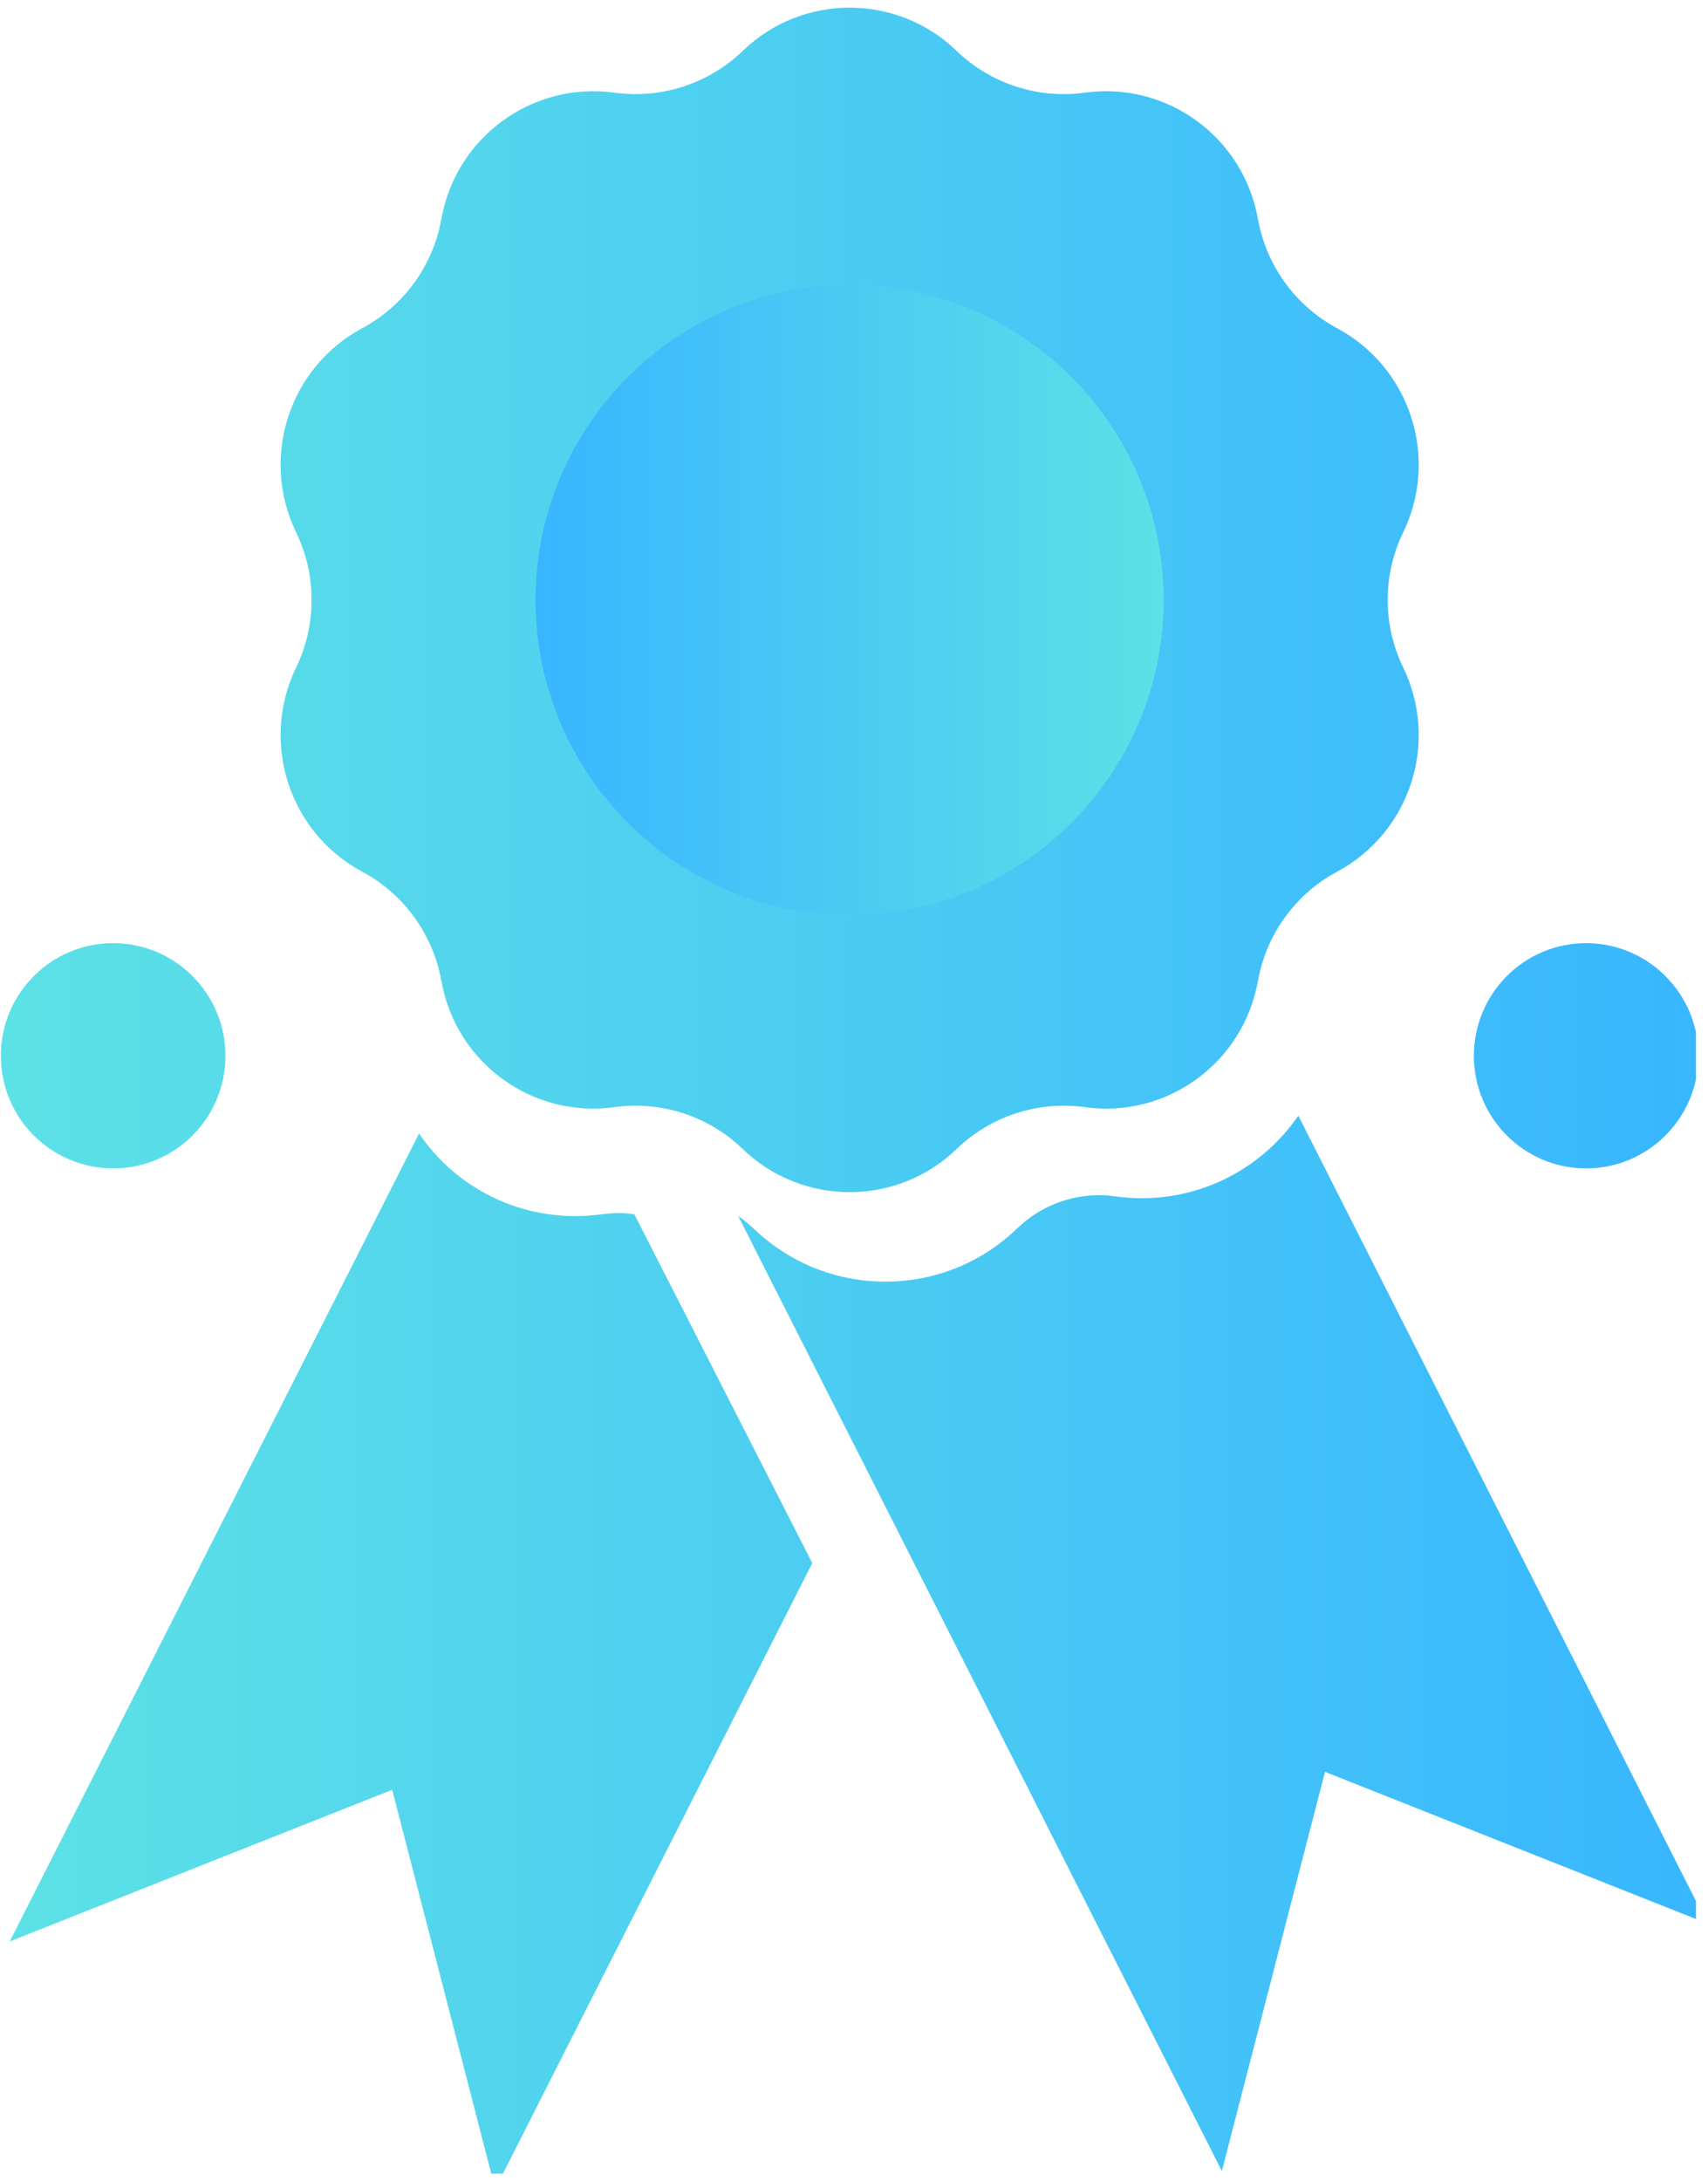 <svg xmlns="http://www.w3.org/2000/svg" xmlns:xlink="http://www.w3.org/1999/xlink" width="94" zoomAndPan="magnify" viewBox="0 0 70.5 90" height="120" preserveAspectRatio="xMidYMid meet" version="1.0"><defs><clipPath id="8383505507"><path d="M 0 0.316 L 70.004 0.316 L 70.004 50 L 0 50 Z M 0 0.316 " clip-rule="nonzero"/></clipPath><clipPath id="dfaf6d6eca"><path d="M 57.918 21.965 C 57.066 23.727 57.066 25.781 57.918 27.539 C 59.414 30.629 58.207 34.348 55.191 35.965 C 53.469 36.887 52.266 38.551 51.922 40.477 C 51.32 43.855 48.164 46.152 44.777 45.68 C 42.844 45.414 40.895 46.047 39.488 47.406 C 37.02 49.781 33.121 49.781 30.656 47.406 C 29.246 46.047 27.297 45.414 25.367 45.68 C 21.977 46.152 18.82 43.855 18.219 40.477 C 17.875 38.551 16.672 36.887 14.949 35.965 C 11.934 34.348 10.727 30.629 12.223 27.539 C 13.074 25.781 13.074 23.727 12.223 21.965 C 10.727 18.879 11.934 15.16 14.949 13.543 C 16.672 12.617 17.875 10.957 18.219 9.031 C 18.82 5.652 21.977 3.355 25.367 3.824 C 27.297 4.09 29.246 3.457 30.656 2.102 C 31.887 0.91 33.48 0.316 35.07 0.316 C 36.66 0.316 38.254 0.91 39.488 2.102 C 40.895 3.457 42.844 4.09 44.777 3.824 C 48.164 3.355 51.32 5.652 51.922 9.031 C 52.266 10.957 53.469 12.617 55.191 13.543 C 58.207 15.16 59.414 18.879 57.918 21.965 Z M 4.672 38.914 C 2.109 38.914 0.035 40.996 0.035 43.562 C 0.035 46.129 2.109 48.207 4.672 48.207 C 7.23 48.207 9.305 46.129 9.305 43.562 C 9.305 40.996 7.23 38.914 4.672 38.914 Z M 65.469 38.914 C 62.91 38.914 60.836 40.996 60.836 43.562 C 60.836 46.129 62.91 48.207 65.469 48.207 C 68.027 48.207 70.105 46.129 70.105 43.562 C 70.105 40.996 68.027 38.914 65.469 38.914 Z M 65.469 38.914 " clip-rule="nonzero"/></clipPath><linearGradient x1="-0" gradientTransform="matrix(0.206, 0, 0, 0.207, 0.035, 0.317)" y1="118.159" x2="339.263" gradientUnits="userSpaceOnUse" y2="118.159" id="ca6dfe0c50"><stop stop-opacity="1" stop-color="rgb(36.099%, 88.199%, 90.199%)" offset="0"/><stop stop-opacity="1" stop-color="rgb(35.989%, 88.068%, 90.276%)" offset="0.016"/><stop stop-opacity="1" stop-color="rgb(35.77%, 87.805%, 90.428%)" offset="0.031"/><stop stop-opacity="1" stop-color="rgb(35.548%, 87.544%, 90.581%)" offset="0.047"/><stop stop-opacity="1" stop-color="rgb(35.329%, 87.282%, 90.735%)" offset="0.062"/><stop stop-opacity="1" stop-color="rgb(35.109%, 87.019%, 90.887%)" offset="0.078"/><stop stop-opacity="1" stop-color="rgb(34.889%, 86.757%, 91.04%)" offset="0.094"/><stop stop-opacity="1" stop-color="rgb(34.669%, 86.496%, 91.193%)" offset="0.109"/><stop stop-opacity="1" stop-color="rgb(34.45%, 86.234%, 91.345%)" offset="0.125"/><stop stop-opacity="1" stop-color="rgb(34.229%, 85.971%, 91.499%)" offset="0.141"/><stop stop-opacity="1" stop-color="rgb(34.009%, 85.709%, 91.652%)" offset="0.156"/><stop stop-opacity="1" stop-color="rgb(33.789%, 85.446%, 91.805%)" offset="0.172"/><stop stop-opacity="1" stop-color="rgb(33.569%, 85.185%, 91.957%)" offset="0.188"/><stop stop-opacity="1" stop-color="rgb(33.35%, 84.923%, 92.11%)" offset="0.203"/><stop stop-opacity="1" stop-color="rgb(33.13%, 84.66%, 92.264%)" offset="0.219"/><stop stop-opacity="1" stop-color="rgb(32.909%, 84.398%, 92.416%)" offset="0.234"/><stop stop-opacity="1" stop-color="rgb(32.689%, 84.135%, 92.569%)" offset="0.25"/><stop stop-opacity="1" stop-color="rgb(32.469%, 83.875%, 92.722%)" offset="0.266"/><stop stop-opacity="1" stop-color="rgb(32.249%, 83.612%, 92.874%)" offset="0.281"/><stop stop-opacity="1" stop-color="rgb(32.03%, 83.35%, 93.028%)" offset="0.297"/><stop stop-opacity="1" stop-color="rgb(31.808%, 83.087%, 93.181%)" offset="0.312"/><stop stop-opacity="1" stop-color="rgb(31.589%, 82.826%, 93.333%)" offset="0.328"/><stop stop-opacity="1" stop-color="rgb(31.369%, 82.564%, 93.486%)" offset="0.344"/><stop stop-opacity="1" stop-color="rgb(31.149%, 82.301%, 93.64%)" offset="0.359"/><stop stop-opacity="1" stop-color="rgb(30.93%, 82.039%, 93.793%)" offset="0.375"/><stop stop-opacity="1" stop-color="rgb(30.71%, 81.776%, 93.945%)" offset="0.391"/><stop stop-opacity="1" stop-color="rgb(30.489%, 81.516%, 94.098%)" offset="0.406"/><stop stop-opacity="1" stop-color="rgb(30.269%, 81.253%, 94.25%)" offset="0.422"/><stop stop-opacity="1" stop-color="rgb(30.049%, 80.991%, 94.405%)" offset="0.438"/><stop stop-opacity="1" stop-color="rgb(29.829%, 80.728%, 94.557%)" offset="0.453"/><stop stop-opacity="1" stop-color="rgb(29.61%, 80.467%, 94.71%)" offset="0.469"/><stop stop-opacity="1" stop-color="rgb(29.39%, 80.205%, 94.862%)" offset="0.484"/><stop stop-opacity="1" stop-color="rgb(29.169%, 79.942%, 95.015%)" offset="0.5"/><stop stop-opacity="1" stop-color="rgb(28.949%, 79.68%, 95.169%)" offset="0.516"/><stop stop-opacity="1" stop-color="rgb(28.729%, 79.417%, 95.322%)" offset="0.531"/><stop stop-opacity="1" stop-color="rgb(28.51%, 79.156%, 95.474%)" offset="0.547"/><stop stop-opacity="1" stop-color="rgb(28.29%, 78.894%, 95.627%)" offset="0.562"/><stop stop-opacity="1" stop-color="rgb(28.07%, 78.632%, 95.779%)" offset="0.578"/><stop stop-opacity="1" stop-color="rgb(27.849%, 78.369%, 95.934%)" offset="0.594"/><stop stop-opacity="1" stop-color="rgb(27.629%, 78.107%, 96.086%)" offset="0.609"/><stop stop-opacity="1" stop-color="rgb(27.409%, 77.846%, 96.239%)" offset="0.625"/><stop stop-opacity="1" stop-color="rgb(27.19%, 77.583%, 96.391%)" offset="0.641"/><stop stop-opacity="1" stop-color="rgb(26.97%, 77.321%, 96.544%)" offset="0.656"/><stop stop-opacity="1" stop-color="rgb(26.749%, 77.058%, 96.698%)" offset="0.672"/><stop stop-opacity="1" stop-color="rgb(26.529%, 76.797%, 96.851%)" offset="0.688"/><stop stop-opacity="1" stop-color="rgb(26.309%, 76.535%, 97.003%)" offset="0.703"/><stop stop-opacity="1" stop-color="rgb(26.089%, 76.273%, 97.156%)" offset="0.719"/><stop stop-opacity="1" stop-color="rgb(25.87%, 76.01%, 97.308%)" offset="0.734"/><stop stop-opacity="1" stop-color="rgb(25.65%, 75.748%, 97.462%)" offset="0.75"/><stop stop-opacity="1" stop-color="rgb(25.429%, 75.487%, 97.615%)" offset="0.766"/><stop stop-opacity="1" stop-color="rgb(25.209%, 75.224%, 97.768%)" offset="0.781"/><stop stop-opacity="1" stop-color="rgb(24.989%, 74.962%, 97.92%)" offset="0.797"/><stop stop-opacity="1" stop-color="rgb(24.77%, 74.699%, 98.074%)" offset="0.812"/><stop stop-opacity="1" stop-color="rgb(24.55%, 74.438%, 98.227%)" offset="0.828"/><stop stop-opacity="1" stop-color="rgb(24.33%, 74.176%, 98.38%)" offset="0.844"/><stop stop-opacity="1" stop-color="rgb(24.109%, 73.914%, 98.532%)" offset="0.859"/><stop stop-opacity="1" stop-color="rgb(23.889%, 73.651%, 98.685%)" offset="0.875"/><stop stop-opacity="1" stop-color="rgb(23.669%, 73.389%, 98.839%)" offset="0.891"/><stop stop-opacity="1" stop-color="rgb(23.45%, 73.128%, 98.991%)" offset="0.906"/><stop stop-opacity="1" stop-color="rgb(23.23%, 72.865%, 99.144%)" offset="0.922"/><stop stop-opacity="1" stop-color="rgb(23.009%, 72.603%, 99.297%)" offset="0.938"/><stop stop-opacity="1" stop-color="rgb(22.789%, 72.34%, 99.449%)" offset="0.953"/><stop stop-opacity="1" stop-color="rgb(22.569%, 72.078%, 99.603%)" offset="0.969"/><stop stop-opacity="1" stop-color="rgb(22.35%, 71.817%, 99.756%)" offset="0.984"/><stop stop-opacity="1" stop-color="rgb(22.13%, 71.555%, 99.908%)" offset="1"/></linearGradient><clipPath id="80d380e923"><path d="M 0 46 L 70.004 46 L 70.004 89.684 L 0 89.684 Z M 0 46 " clip-rule="nonzero"/></clipPath><clipPath id="1e9014f3da"><path d="M 26.184 50.102 L 33.527 64.492 L 20.441 90.312 L 16.188 73.844 L 0.402 80.102 L 17.297 46.77 C 18.719 48.855 21.098 50.176 23.75 50.176 C 24.113 50.176 24.473 50.145 24.824 50.102 C 25.055 50.074 25.277 50.051 25.504 50.051 C 25.734 50.051 25.961 50.066 26.184 50.102 Z M 53.59 46.031 C 52.16 48.113 49.777 49.438 47.125 49.438 C 46.766 49.438 46.402 49.41 46.043 49.363 C 45.824 49.332 45.602 49.312 45.375 49.312 C 44.105 49.312 42.898 49.801 41.984 50.684 C 40.512 52.105 38.582 52.879 36.539 52.879 C 34.508 52.879 32.578 52.105 31.102 50.684 C 30.906 50.496 30.691 50.324 30.469 50.168 L 50.434 89.574 L 54.691 73.105 L 70.473 79.363 Z M 53.59 46.031 " clip-rule="nonzero"/></clipPath><linearGradient x1="1.789" gradientTransform="matrix(0.206, 0, 0, 0.207, 0.035, 0.317)" y1="328.116" x2="339.263" gradientUnits="userSpaceOnUse" y2="328.116" id="9a4c8971a8"><stop stop-opacity="1" stop-color="rgb(36.099%, 88.199%, 90.199%)" offset="0"/><stop stop-opacity="1" stop-color="rgb(35.989%, 88.068%, 90.276%)" offset="0.016"/><stop stop-opacity="1" stop-color="rgb(35.771%, 87.807%, 90.427%)" offset="0.031"/><stop stop-opacity="1" stop-color="rgb(35.551%, 87.547%, 90.579%)" offset="0.047"/><stop stop-opacity="1" stop-color="rgb(35.333%, 87.286%, 90.732%)" offset="0.062"/><stop stop-opacity="1" stop-color="rgb(35.114%, 87.025%, 90.883%)" offset="0.078"/><stop stop-opacity="1" stop-color="rgb(34.895%, 86.765%, 91.035%)" offset="0.094"/><stop stop-opacity="1" stop-color="rgb(34.677%, 86.504%, 91.188%)" offset="0.109"/><stop stop-opacity="1" stop-color="rgb(34.457%, 86.243%, 91.339%)" offset="0.125"/><stop stop-opacity="1" stop-color="rgb(34.239%, 85.982%, 91.492%)" offset="0.141"/><stop stop-opacity="1" stop-color="rgb(34.019%, 85.721%, 91.644%)" offset="0.156"/><stop stop-opacity="1" stop-color="rgb(33.801%, 85.461%, 91.795%)" offset="0.172"/><stop stop-opacity="1" stop-color="rgb(33.582%, 85.201%, 91.948%)" offset="0.188"/><stop stop-opacity="1" stop-color="rgb(33.363%, 84.94%, 92.101%)" offset="0.203"/><stop stop-opacity="1" stop-color="rgb(33.145%, 84.679%, 92.252%)" offset="0.219"/><stop stop-opacity="1" stop-color="rgb(32.925%, 84.418%, 92.404%)" offset="0.234"/><stop stop-opacity="1" stop-color="rgb(32.707%, 84.157%, 92.557%)" offset="0.25"/><stop stop-opacity="1" stop-color="rgb(32.487%, 83.896%, 92.709%)" offset="0.266"/><stop stop-opacity="1" stop-color="rgb(32.269%, 83.635%, 92.86%)" offset="0.281"/><stop stop-opacity="1" stop-color="rgb(32.051%, 83.376%, 93.013%)" offset="0.297"/><stop stop-opacity="1" stop-color="rgb(31.831%, 83.115%, 93.166%)" offset="0.312"/><stop stop-opacity="1" stop-color="rgb(31.613%, 82.854%, 93.317%)" offset="0.328"/><stop stop-opacity="1" stop-color="rgb(31.393%, 82.593%, 93.469%)" offset="0.344"/><stop stop-opacity="1" stop-color="rgb(31.175%, 82.332%, 93.622%)" offset="0.359"/><stop stop-opacity="1" stop-color="rgb(30.956%, 82.071%, 93.773%)" offset="0.375"/><stop stop-opacity="1" stop-color="rgb(30.737%, 81.81%, 93.925%)" offset="0.391"/><stop stop-opacity="1" stop-color="rgb(30.519%, 81.549%, 94.078%)" offset="0.406"/><stop stop-opacity="1" stop-color="rgb(30.299%, 81.29%, 94.229%)" offset="0.422"/><stop stop-opacity="1" stop-color="rgb(30.081%, 81.029%, 94.382%)" offset="0.438"/><stop stop-opacity="1" stop-color="rgb(29.861%, 80.768%, 94.534%)" offset="0.453"/><stop stop-opacity="1" stop-color="rgb(29.643%, 80.507%, 94.685%)" offset="0.469"/><stop stop-opacity="1" stop-color="rgb(29.425%, 80.246%, 94.838%)" offset="0.484"/><stop stop-opacity="1" stop-color="rgb(29.205%, 79.985%, 94.991%)" offset="0.5"/><stop stop-opacity="1" stop-color="rgb(28.987%, 79.724%, 95.142%)" offset="0.516"/><stop stop-opacity="1" stop-color="rgb(28.767%, 79.463%, 95.294%)" offset="0.531"/><stop stop-opacity="1" stop-color="rgb(28.549%, 79.204%, 95.447%)" offset="0.547"/><stop stop-opacity="1" stop-color="rgb(28.329%, 78.943%, 95.598%)" offset="0.562"/><stop stop-opacity="1" stop-color="rgb(28.111%, 78.682%, 95.75%)" offset="0.578"/><stop stop-opacity="1" stop-color="rgb(27.893%, 78.421%, 95.903%)" offset="0.594"/><stop stop-opacity="1" stop-color="rgb(27.673%, 78.16%, 96.054%)" offset="0.609"/><stop stop-opacity="1" stop-color="rgb(27.455%, 77.899%, 96.207%)" offset="0.625"/><stop stop-opacity="1" stop-color="rgb(27.235%, 77.638%, 96.359%)" offset="0.641"/><stop stop-opacity="1" stop-color="rgb(27.017%, 77.377%, 96.51%)" offset="0.656"/><stop stop-opacity="1" stop-color="rgb(26.799%, 77.118%, 96.663%)" offset="0.672"/><stop stop-opacity="1" stop-color="rgb(26.579%, 76.857%, 96.815%)" offset="0.688"/><stop stop-opacity="1" stop-color="rgb(26.361%, 76.596%, 96.968%)" offset="0.703"/><stop stop-opacity="1" stop-color="rgb(26.141%, 76.335%, 97.119%)" offset="0.719"/><stop stop-opacity="1" stop-color="rgb(25.923%, 76.074%, 97.272%)" offset="0.734"/><stop stop-opacity="1" stop-color="rgb(25.703%, 75.813%, 97.424%)" offset="0.75"/><stop stop-opacity="1" stop-color="rgb(25.485%, 75.552%, 97.575%)" offset="0.766"/><stop stop-opacity="1" stop-color="rgb(25.267%, 75.291%, 97.728%)" offset="0.781"/><stop stop-opacity="1" stop-color="rgb(25.047%, 75.031%, 97.881%)" offset="0.797"/><stop stop-opacity="1" stop-color="rgb(24.829%, 74.771%, 98.032%)" offset="0.812"/><stop stop-opacity="1" stop-color="rgb(24.609%, 74.51%, 98.184%)" offset="0.828"/><stop stop-opacity="1" stop-color="rgb(24.391%, 74.249%, 98.337%)" offset="0.844"/><stop stop-opacity="1" stop-color="rgb(24.173%, 73.988%, 98.488%)" offset="0.859"/><stop stop-opacity="1" stop-color="rgb(23.953%, 73.727%, 98.64%)" offset="0.875"/><stop stop-opacity="1" stop-color="rgb(23.735%, 73.466%, 98.793%)" offset="0.891"/><stop stop-opacity="1" stop-color="rgb(23.515%, 73.206%, 98.944%)" offset="0.906"/><stop stop-opacity="1" stop-color="rgb(23.297%, 72.945%, 99.097%)" offset="0.922"/><stop stop-opacity="1" stop-color="rgb(23.077%, 72.685%, 99.249%)" offset="0.938"/><stop stop-opacity="1" stop-color="rgb(22.859%, 72.424%, 99.4%)" offset="0.953"/><stop stop-opacity="1" stop-color="rgb(22.641%, 72.163%, 99.553%)" offset="0.969"/><stop stop-opacity="1" stop-color="rgb(22.421%, 71.902%, 99.706%)" offset="0.984"/><stop stop-opacity="1" stop-color="rgb(22.203%, 71.642%, 99.857%)" offset="1"/></linearGradient><clipPath id="caf4e9e2ce"><path d="M 22 11 L 49 11 L 49 38 L 22 38 Z M 22 11 " clip-rule="nonzero"/></clipPath><clipPath id="6dd7d535d3"><path d="M 48.035 24.75 C 48.035 31.918 42.219 37.75 35.07 37.75 C 27.922 37.75 22.105 31.922 22.105 24.75 C 22.105 17.582 27.922 11.754 35.07 11.754 C 42.219 11.754 48.035 17.582 48.035 24.75 Z M 48.035 24.75 " clip-rule="nonzero"/></clipPath><linearGradient x1="107.018" gradientTransform="matrix(0.206, 0, 0, 0.207, 0.035, 0.317)" y1="118.157" x2="232.735" gradientUnits="userSpaceOnUse" y2="118.157" id="6b13cfd6ce"><stop stop-opacity="1" stop-color="rgb(21.999%, 71.399%, 99.998%)" offset="0"/><stop stop-opacity="1" stop-color="rgb(22.108%, 71.53%, 99.922%)" offset="0.016"/><stop stop-opacity="1" stop-color="rgb(22.33%, 71.793%, 99.77%)" offset="0.031"/><stop stop-opacity="1" stop-color="rgb(22.549%, 72.055%, 99.615%)" offset="0.047"/><stop stop-opacity="1" stop-color="rgb(22.771%, 72.318%, 99.463%)" offset="0.062"/><stop stop-opacity="1" stop-color="rgb(22.99%, 72.58%, 99.31%)" offset="0.078"/><stop stop-opacity="1" stop-color="rgb(23.21%, 72.842%, 99.156%)" offset="0.094"/><stop stop-opacity="1" stop-color="rgb(23.431%, 73.105%, 99.004%)" offset="0.109"/><stop stop-opacity="1" stop-color="rgb(23.651%, 73.367%, 98.851%)" offset="0.125"/><stop stop-opacity="1" stop-color="rgb(23.871%, 73.63%, 98.697%)" offset="0.141"/><stop stop-opacity="1" stop-color="rgb(24.092%, 73.892%, 98.544%)" offset="0.156"/><stop stop-opacity="1" stop-color="rgb(24.312%, 74.156%, 98.392%)" offset="0.172"/><stop stop-opacity="1" stop-color="rgb(24.533%, 74.419%, 98.238%)" offset="0.188"/><stop stop-opacity="1" stop-color="rgb(24.753%, 74.681%, 98.085%)" offset="0.203"/><stop stop-opacity="1" stop-color="rgb(24.973%, 74.944%, 97.932%)" offset="0.219"/><stop stop-opacity="1" stop-color="rgb(25.194%, 75.206%, 97.778%)" offset="0.234"/><stop stop-opacity="1" stop-color="rgb(25.414%, 75.468%, 97.626%)" offset="0.25"/><stop stop-opacity="1" stop-color="rgb(25.635%, 75.731%, 97.473%)" offset="0.266"/><stop stop-opacity="1" stop-color="rgb(25.854%, 75.993%, 97.319%)" offset="0.281"/><stop stop-opacity="1" stop-color="rgb(26.074%, 76.256%, 97.166%)" offset="0.297"/><stop stop-opacity="1" stop-color="rgb(26.295%, 76.518%, 97.012%)" offset="0.312"/><stop stop-opacity="1" stop-color="rgb(26.515%, 76.781%, 96.86%)" offset="0.328"/><stop stop-opacity="1" stop-color="rgb(26.735%, 77.043%, 96.707%)" offset="0.344"/><stop stop-opacity="1" stop-color="rgb(26.956%, 77.306%, 96.553%)" offset="0.359"/><stop stop-opacity="1" stop-color="rgb(27.176%, 77.568%, 96.4%)" offset="0.375"/><stop stop-opacity="1" stop-color="rgb(27.397%, 77.831%, 96.248%)" offset="0.391"/><stop stop-opacity="1" stop-color="rgb(27.617%, 78.093%, 96.094%)" offset="0.406"/><stop stop-opacity="1" stop-color="rgb(27.837%, 78.355%, 95.941%)" offset="0.422"/><stop stop-opacity="1" stop-color="rgb(28.058%, 78.618%, 95.789%)" offset="0.438"/><stop stop-opacity="1" stop-color="rgb(28.278%, 78.88%, 95.634%)" offset="0.453"/><stop stop-opacity="1" stop-color="rgb(28.499%, 79.143%, 95.482%)" offset="0.469"/><stop stop-opacity="1" stop-color="rgb(28.719%, 79.405%, 95.329%)" offset="0.484"/><stop stop-opacity="1" stop-color="rgb(28.938%, 79.668%, 95.175%)" offset="0.5"/><stop stop-opacity="1" stop-color="rgb(29.16%, 79.93%, 95.023%)" offset="0.516"/><stop stop-opacity="1" stop-color="rgb(29.379%, 80.193%, 94.87%)" offset="0.531"/><stop stop-opacity="1" stop-color="rgb(29.599%, 80.455%, 94.716%)" offset="0.547"/><stop stop-opacity="1" stop-color="rgb(29.82%, 80.717%, 94.563%)" offset="0.562"/><stop stop-opacity="1" stop-color="rgb(30.04%, 80.98%, 94.409%)" offset="0.578"/><stop stop-opacity="1" stop-color="rgb(30.261%, 81.242%, 94.257%)" offset="0.594"/><stop stop-opacity="1" stop-color="rgb(30.481%, 81.505%, 94.104%)" offset="0.609"/><stop stop-opacity="1" stop-color="rgb(30.701%, 81.767%, 93.95%)" offset="0.625"/><stop stop-opacity="1" stop-color="rgb(30.922%, 82.03%, 93.797%)" offset="0.641"/><stop stop-opacity="1" stop-color="rgb(31.142%, 82.294%, 93.645%)" offset="0.656"/><stop stop-opacity="1" stop-color="rgb(31.363%, 82.556%, 93.491%)" offset="0.672"/><stop stop-opacity="1" stop-color="rgb(31.583%, 82.819%, 93.338%)" offset="0.688"/><stop stop-opacity="1" stop-color="rgb(31.802%, 83.081%, 93.185%)" offset="0.703"/><stop stop-opacity="1" stop-color="rgb(32.024%, 83.344%, 93.031%)" offset="0.719"/><stop stop-opacity="1" stop-color="rgb(32.243%, 83.606%, 92.879%)" offset="0.734"/><stop stop-opacity="1" stop-color="rgb(32.463%, 83.868%, 92.726%)" offset="0.75"/><stop stop-opacity="1" stop-color="rgb(32.684%, 84.131%, 92.572%)" offset="0.766"/><stop stop-opacity="1" stop-color="rgb(32.904%, 84.393%, 92.419%)" offset="0.781"/><stop stop-opacity="1" stop-color="rgb(33.125%, 84.656%, 92.267%)" offset="0.797"/><stop stop-opacity="1" stop-color="rgb(33.345%, 84.918%, 92.113%)" offset="0.812"/><stop stop-opacity="1" stop-color="rgb(33.565%, 85.181%, 91.96%)" offset="0.828"/><stop stop-opacity="1" stop-color="rgb(33.786%, 85.443%, 91.806%)" offset="0.844"/><stop stop-opacity="1" stop-color="rgb(34.006%, 85.706%, 91.653%)" offset="0.859"/><stop stop-opacity="1" stop-color="rgb(34.227%, 85.968%, 91.501%)" offset="0.875"/><stop stop-opacity="1" stop-color="rgb(34.447%, 86.23%, 91.347%)" offset="0.891"/><stop stop-opacity="1" stop-color="rgb(34.666%, 86.493%, 91.194%)" offset="0.906"/><stop stop-opacity="1" stop-color="rgb(34.888%, 86.755%, 91.042%)" offset="0.922"/><stop stop-opacity="1" stop-color="rgb(35.107%, 87.018%, 90.887%)" offset="0.938"/><stop stop-opacity="1" stop-color="rgb(35.327%, 87.28%, 90.735%)" offset="0.953"/><stop stop-opacity="1" stop-color="rgb(35.548%, 87.543%, 90.582%)" offset="0.969"/><stop stop-opacity="1" stop-color="rgb(35.768%, 87.805%, 90.428%)" offset="0.984"/><stop stop-opacity="1" stop-color="rgb(35.989%, 88.068%, 90.276%)" offset="1"/></linearGradient></defs><g clip-path="url(#8383505507)"><g clip-path="url(#dfaf6d6eca)"><path fill="url(#ca6dfe0c50)" d="M 0.035 0.316 L 0.035 49.781 L 70.004 49.781 L 70.004 0.316 Z M 0.035 0.316 " fill-rule="nonzero"/></g></g><g clip-path="url(#80d380e923)"><g clip-path="url(#1e9014f3da)"><path fill="url(#9a4c8971a8)" d="M 0.402 46.031 L 0.402 89.684 L 70.004 89.684 L 70.004 46.031 Z M 0.402 46.031 " fill-rule="nonzero"/></g></g><g clip-path="url(#caf4e9e2ce)"><g clip-path="url(#6dd7d535d3)"><path fill="url(#6b13cfd6ce)" d="M 22.105 11.754 L 22.105 37.75 L 48.035 37.75 L 48.035 11.754 Z M 22.105 11.754 " fill-rule="nonzero"/></g></g></svg>